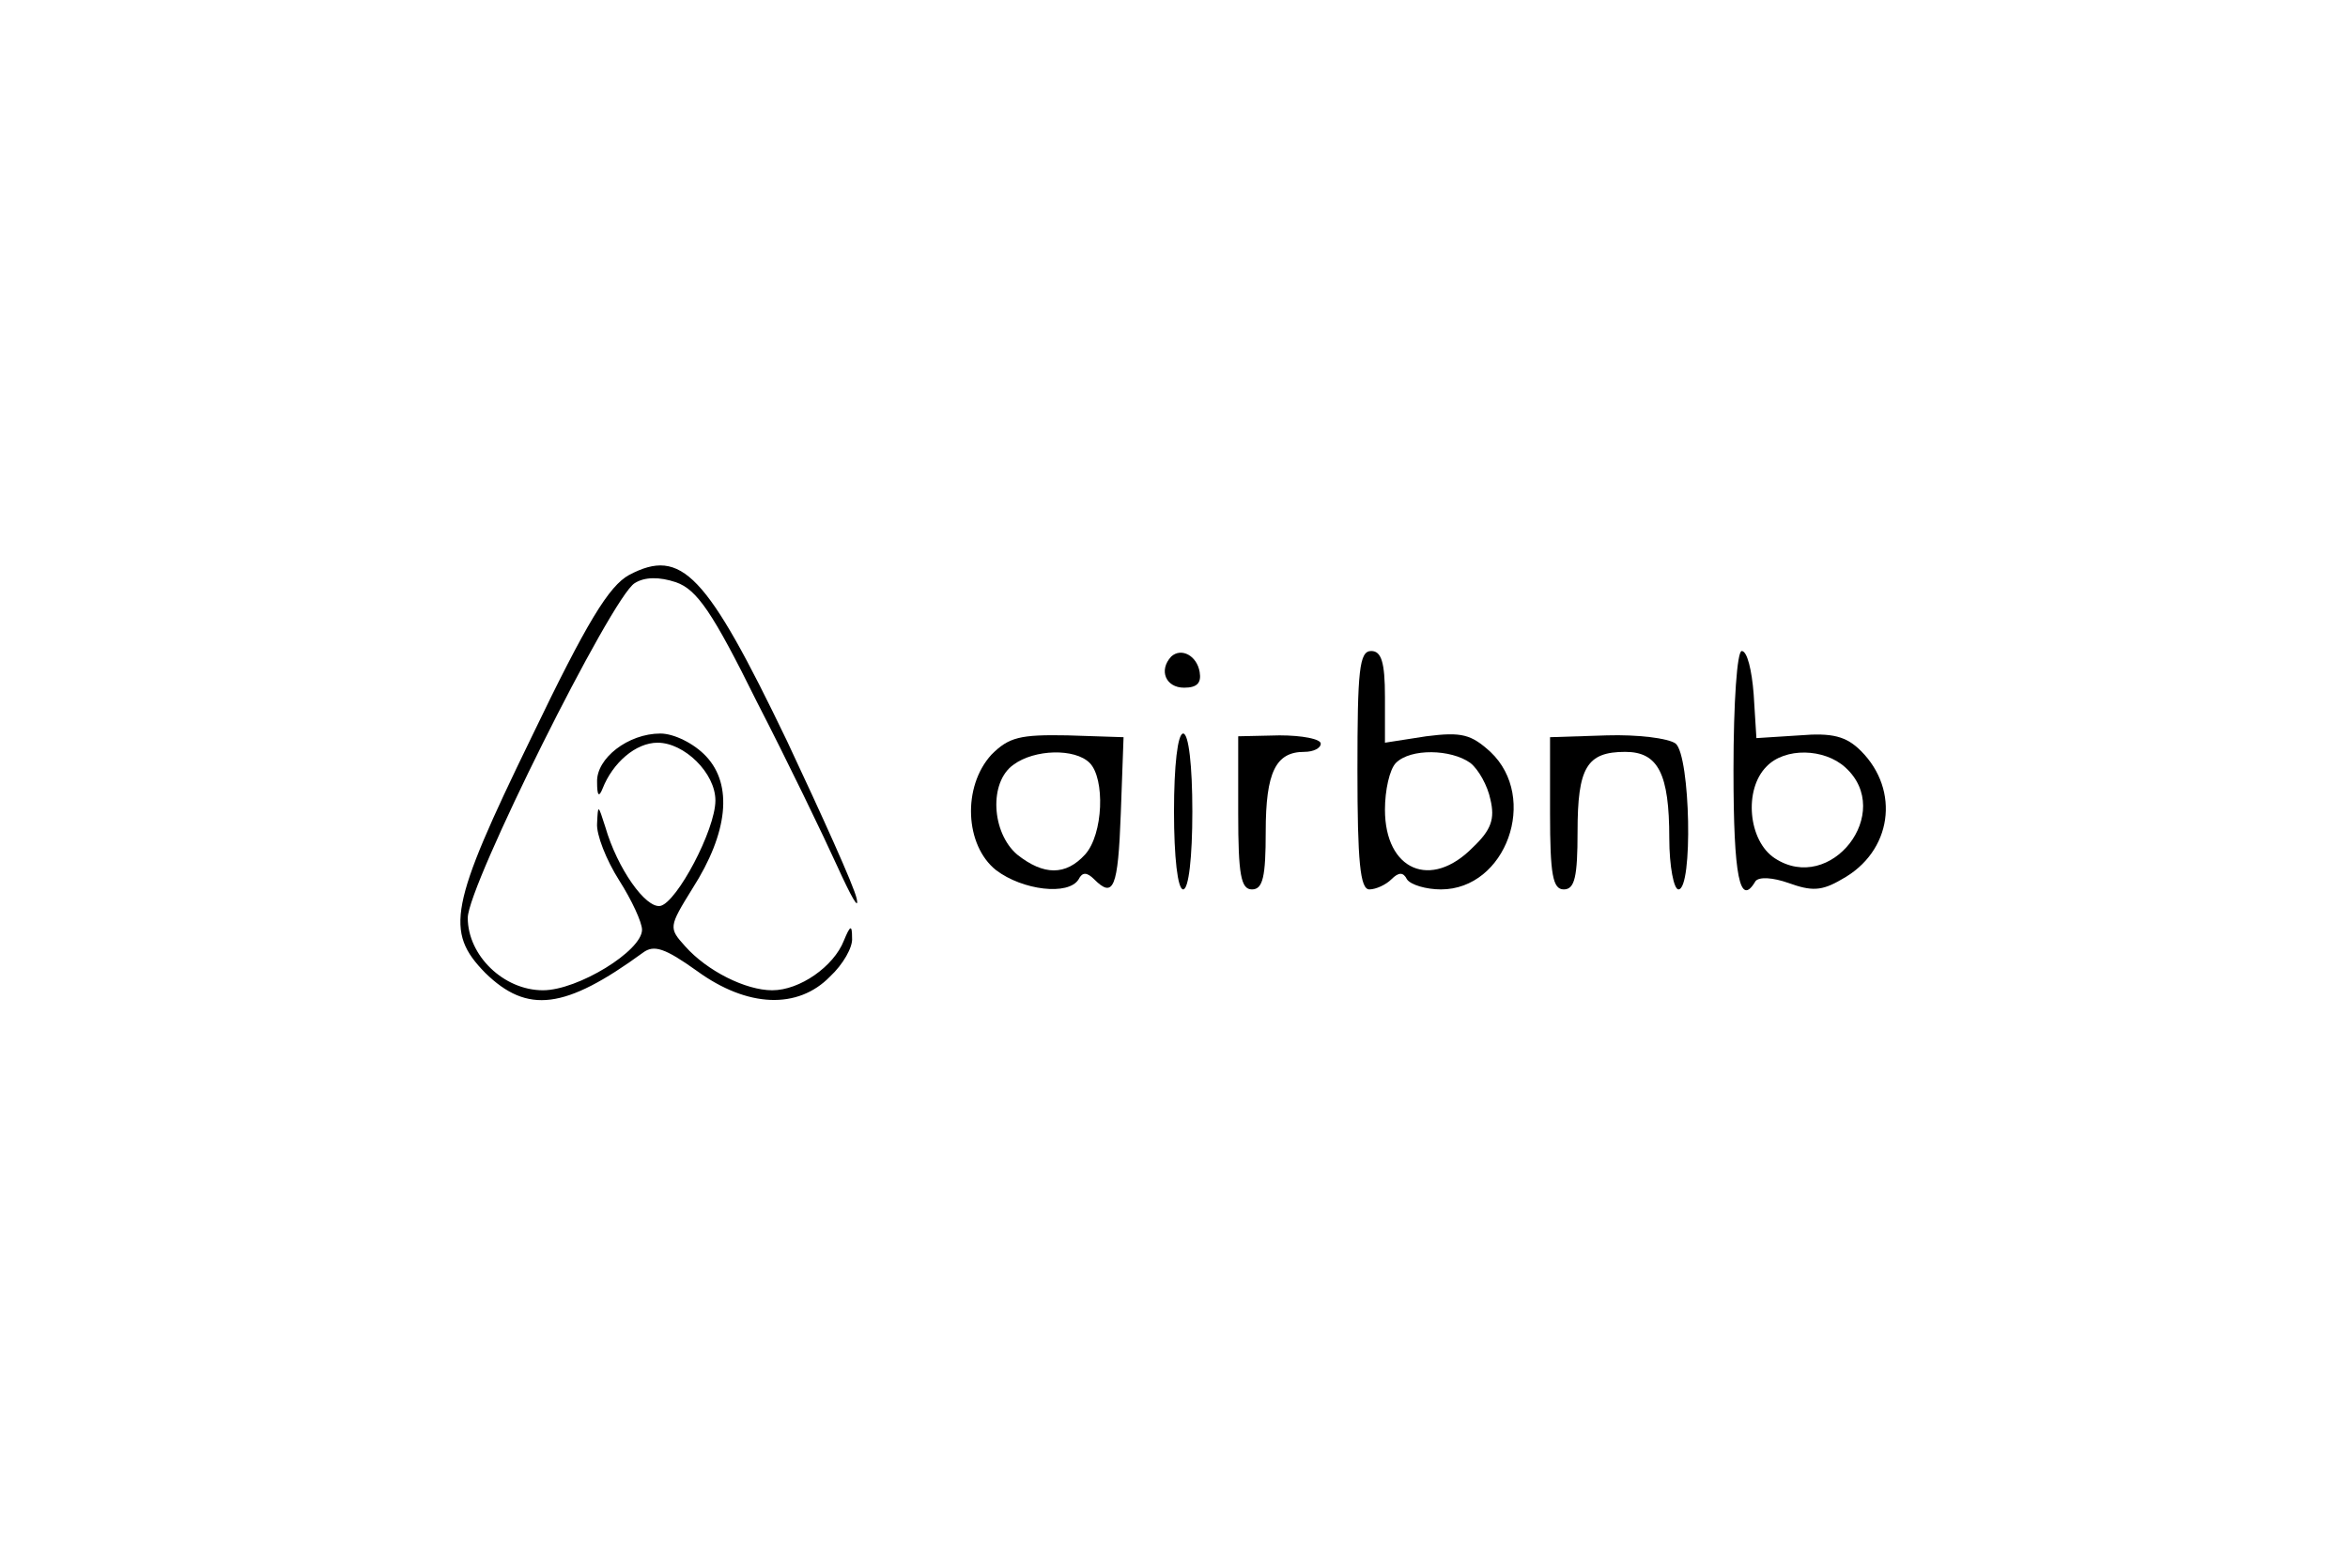 <?xml version="1.0" standalone="no"?>
<!DOCTYPE svg PUBLIC "-//W3C//DTD SVG 20010904//EN"
 "http://www.w3.org/TR/2001/REC-SVG-20010904/DTD/svg10.dtd">
<svg version="1.0" xmlns="http://www.w3.org/2000/svg"
 width="256pt" height="171pt" viewBox="0 0 256 171"
 preserveAspectRatio="xMidYMid meet">

<g transform="translate(0,171) scale(0.1,-0.1)"
fill="#000000" stroke="none">
<path d="M686 1083 c-22 -12 -46 -51 -107 -178 -89 -183 -94 -211 -50 -256 46
-45 87 -40 172 22 12 9 24 5 59 -20 55 -40 110 -42 145 -6 14 13 25 32 24 42
0 15 -2 14 -9 -3 -11 -28 -48 -54 -78 -54 -29 0 -71 21 -95 48 -18 20 -18 21
8 63 39 61 44 113 15 144 -13 14 -35 25 -50 25 -35 0 -70 -27 -69 -53 0 -15 2
-17 6 -7 11 28 36 50 60 50 29 0 63 -33 63 -63 0 -32 -42 -111 -60 -115 -16
-3 -47 41 -60 86 -8 25 -8 25 -9 4 -1 -12 10 -40 24 -62 14 -22 25 -46 25 -54
0 -23 -70 -66 -108 -66 -43 0 -82 38 -82 79 0 35 157 350 182 365 11 7 27 7
45 1 23 -8 40 -33 88 -130 34 -66 73 -147 88 -180 15 -33 24 -49 21 -35 -3 14
-38 91 -76 172 -88 183 -115 211 -172 181z"/>
<path d="M1277 994 c-14 -15 -6 -34 14 -34 14 0 19 5 17 17 -3 18 -20 27 -31
17z"/>
<path d="M1480 870 c0 -100 3 -130 13 -130 7 0 18 5 24 11 8 8 13 8 17 0 4 -6
21 -11 37 -11 71 0 107 100 54 150 -21 19 -31 22 -70 17 l-45 -7 0 50 c0 38
-4 50 -15 50 -13 0 -15 -21 -15 -130z m123 8 c9 -7 19 -25 22 -40 5 -21 1 -33
-19 -52 -46 -47 -96 -25 -96 41 0 21 5 44 12 51 16 16 60 15 81 0z"/>
<path d="M1890 870 c0 -117 7 -150 24 -121 4 5 19 4 36 -2 25 -9 36 -9 58 4
55 30 64 97 21 140 -16 16 -31 20 -67 17 l-47 -3 -3 48 c-2 26 -7 47 -13 47
-5 0 -9 -55 -9 -130z m122 3 c54 -49 -16 -139 -77 -99 -29 19 -34 75 -9 100
20 21 63 20 86 -1z"/>
<path d="M1081 887 c-32 -35 -29 -99 5 -126 29 -22 79 -28 90 -10 4 8 9 8 17
0 21 -21 26 -10 29 72 l3 83 -61 2 c-52 1 -64 -2 -83 -21z m107 -9 c17 -17 15
-78 -5 -100 -21 -23 -45 -23 -74 0 -28 24 -31 79 -4 98 23 17 67 18 83 2z"/>
<path d="M1280 825 c0 -50 4 -85 10 -85 6 0 10 35 10 85 0 50 -4 85 -10 85 -6
0 -10 -35 -10 -85z"/>
<path d="M1350 823 c0 -67 3 -83 15 -83 12 0 15 14 15 63 0 65 11 87 42 87 10
0 18 4 18 9 0 5 -20 9 -45 9 l-45 -1 0 -84z"/>
<path d="M1690 823 c0 -67 3 -83 15 -83 12 0 15 14 15 63 0 70 10 87 52 87 36
0 48 -24 48 -94 0 -31 5 -56 10 -56 16 0 13 145 -3 159 -8 6 -42 10 -75 9
l-62 -2 0 -83z"/>
</g>
</svg>
